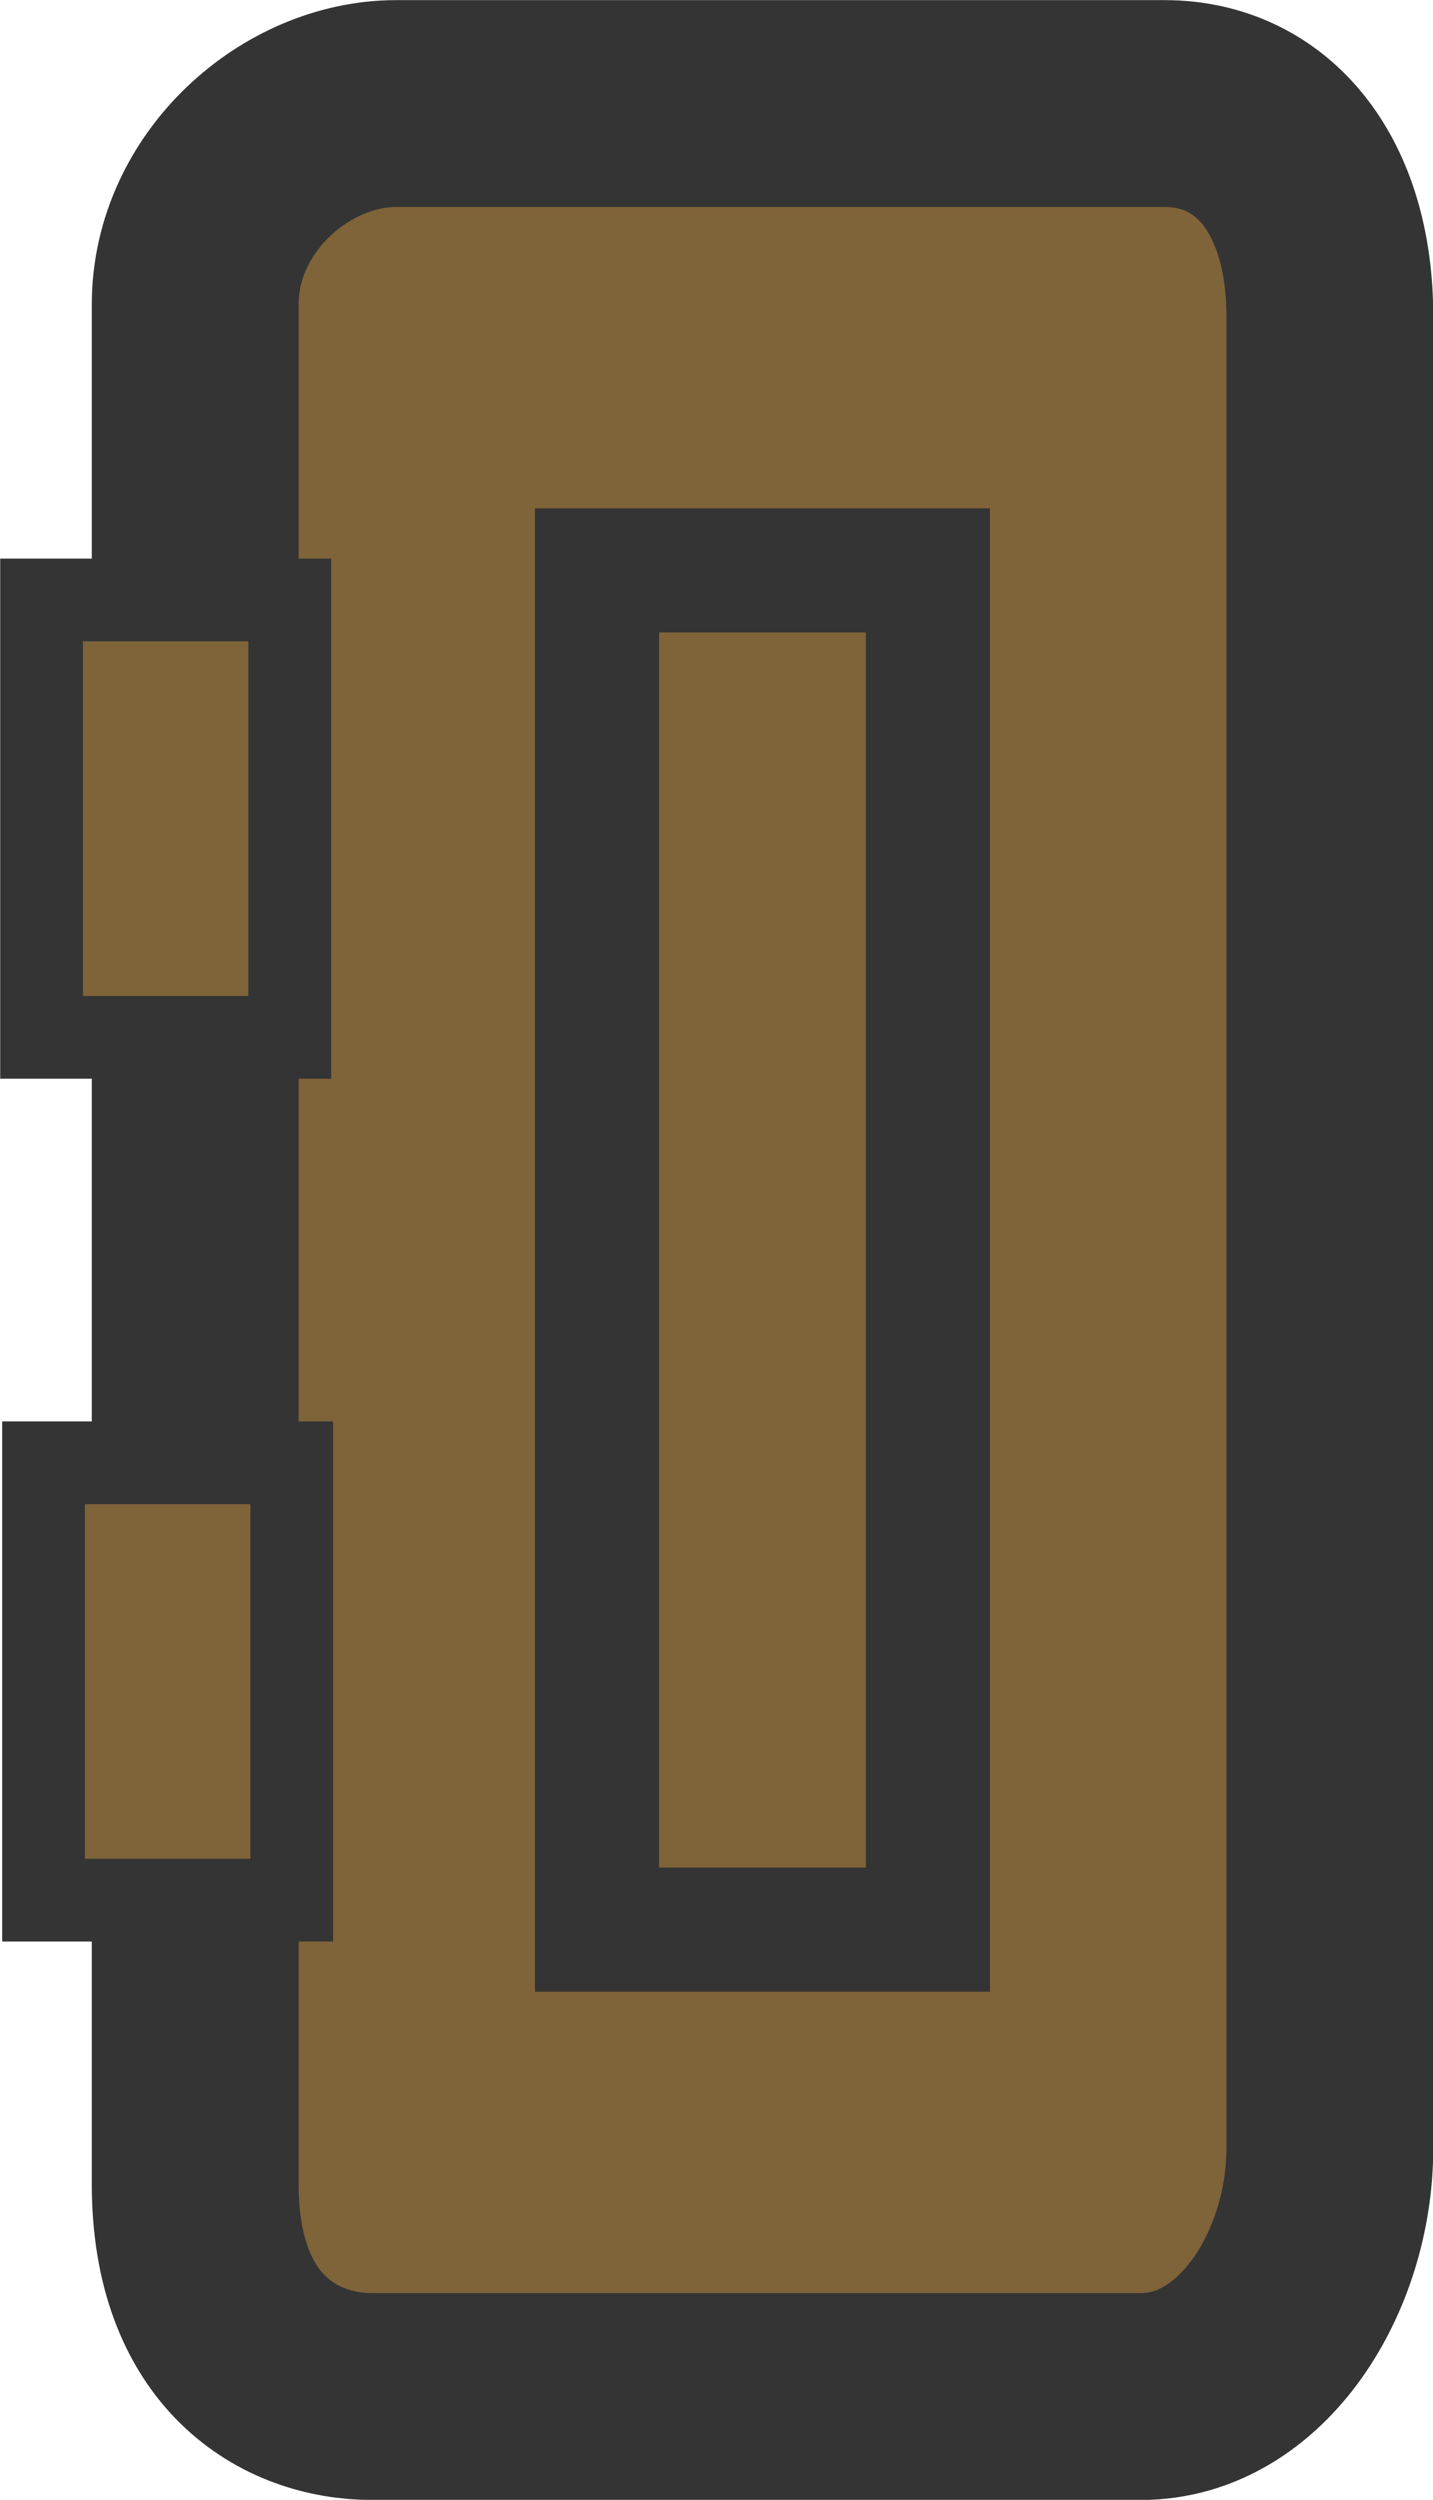 <?xml version="1.0" encoding="UTF-8" standalone="no"?>
<svg
   version="1.1"
   width="34.643"
   height="60.428"
   viewBox="0 0 34.643 60.428"
   id="svg83"
   sodipodi:docname="basic_pack_world.svg"
   inkscape:version="1.1.2 (0a00cf5339, 2022-02-04)"
   xml:space="preserve"
   inkscape:export-filename="basic_pack_world.png"
   inkscape:export-xdpi="96"
   inkscape:export-ydpi="96"
   xmlns:inkscape="http://www.inkscape.org/namespaces/inkscape"
   xmlns:sodipodi="http://sodipodi.sourceforge.net/DTD/sodipodi-0.dtd"
   xmlns:xlink="http://www.w3.org/1999/xlink"
   xmlns="http://www.w3.org/2000/svg"
   xmlns:svg="http://www.w3.org/2000/svg"><sodipodi:namedview
     id="namedview1"
     pagecolor="#505050"
     bordercolor="#eeeeee"
     borderopacity="1"
     inkscape:showpageshadow="0"
     inkscape:pageopacity="0"
     inkscape:pagecheckerboard="true"
     inkscape:deskcolor="#505050"
     inkscape:zoom="13.454028"
     inkscape:cx="8.5476263"
     inkscape:cy="28.913275"
     inkscape:window-width="2560"
     inkscape:window-height="1372"
     inkscape:window-x="0"
     inkscape:window-y="0"
     inkscape:window-maximized="1"
     inkscape:current-layer="g79"
     inkscape:pageshadow="0"
     showgrid="false" /><defs
     id="defs27"><linearGradient
       id="linearGradient1"
       inkscape:collect="always"><stop
         style="stop-color:#9f9f9f;stop-opacity:1;"
         offset="0.266"
         id="stop1" /><stop
         style="stop-color:#e3e3e3;stop-opacity:0;"
         offset="0.766"
         id="stop3" /></linearGradient><linearGradient
       inkscape:collect="always"
       xlink:href="#linearGradient1"
       id="linearGradient3"
       x1="231.786"
       y1="180"
       x2="249.107"
       y2="180"
       gradientUnits="userSpaceOnUse" /><linearGradient
       inkscape:collect="always"
       xlink:href="#linearGradient1"
       id="linearGradient2"
       gradientUnits="userSpaceOnUse"
       x1="231.786"
       y1="180"
       x2="249.107"
       y2="180" /><linearGradient
       inkscape:collect="always"
       xlink:href="#linearGradient1"
       id="linearGradient4"
       gradientUnits="userSpaceOnUse"
       x1="231.786"
       y1="180"
       x2="249.107"
       y2="180" /><linearGradient
       inkscape:collect="always"
       xlink:href="#linearGradient1"
       id="linearGradient5"
       gradientUnits="userSpaceOnUse"
       x1="231.786"
       y1="180"
       x2="249.107"
       y2="180" /><linearGradient
       inkscape:collect="always"
       xlink:href="#linearGradient1"
       id="linearGradient6"
       gradientUnits="userSpaceOnUse"
       x1="231.786"
       y1="180"
       x2="249.107"
       y2="180" /><linearGradient
       inkscape:collect="always"
       xlink:href="#linearGradient1"
       id="linearGradient7"
       gradientUnits="userSpaceOnUse"
       x1="231.786"
       y1="180"
       x2="249.107"
       y2="180" /><linearGradient
       inkscape:collect="always"
       xlink:href="#linearGradient1"
       id="linearGradient8"
       gradientUnits="userSpaceOnUse"
       x1="231.786"
       y1="180"
       x2="249.107"
       y2="180" /><linearGradient
       inkscape:collect="always"
       xlink:href="#linearGradient1"
       id="linearGradient9"
       gradientUnits="userSpaceOnUse"
       x1="231.786"
       y1="180"
       x2="249.107"
       y2="180" /><linearGradient
       inkscape:collect="always"
       xlink:href="#linearGradient1"
       id="linearGradient10"
       gradientUnits="userSpaceOnUse"
       x1="231.786"
       y1="180"
       x2="249.107"
       y2="180" /><linearGradient
       inkscape:collect="always"
       xlink:href="#linearGradient1"
       id="linearGradient11"
       gradientUnits="userSpaceOnUse"
       x1="231.786"
       y1="180"
       x2="249.107"
       y2="180" /><linearGradient
       inkscape:collect="always"
       xlink:href="#linearGradient1"
       id="linearGradient12"
       gradientUnits="userSpaceOnUse"
       x1="231.786"
       y1="180"
       x2="249.107"
       y2="180" /><linearGradient
       inkscape:collect="always"
       xlink:href="#linearGradient1"
       id="linearGradient13"
       gradientUnits="userSpaceOnUse"
       x1="231.786"
       y1="180"
       x2="249.107"
       y2="180" /><linearGradient
       inkscape:collect="always"
       xlink:href="#linearGradient1"
       id="linearGradient14"
       gradientUnits="userSpaceOnUse"
       x1="231.786"
       y1="180"
       x2="249.107"
       y2="180" /><linearGradient
       inkscape:collect="always"
       xlink:href="#linearGradient1"
       id="linearGradient15"
       gradientUnits="userSpaceOnUse"
       x1="231.786"
       y1="180"
       x2="249.107"
       y2="180" /><linearGradient
       inkscape:collect="always"
       xlink:href="#linearGradient1"
       id="linearGradient16"
       gradientUnits="userSpaceOnUse"
       x1="231.786"
       y1="180"
       x2="249.107"
       y2="180" /><linearGradient
       inkscape:collect="always"
       xlink:href="#linearGradient1"
       id="linearGradient17"
       gradientUnits="userSpaceOnUse"
       x1="231.786"
       y1="180"
       x2="249.107"
       y2="180" /><linearGradient
       inkscape:collect="always"
       xlink:href="#linearGradient1"
       id="linearGradient18"
       gradientUnits="userSpaceOnUse"
       x1="231.786"
       y1="180"
       x2="249.107"
       y2="180" /><linearGradient
       inkscape:collect="always"
       xlink:href="#linearGradient1"
       id="linearGradient19"
       gradientUnits="userSpaceOnUse"
       x1="231.786"
       y1="180"
       x2="249.107"
       y2="180" /><linearGradient
       inkscape:collect="always"
       xlink:href="#linearGradient1"
       id="linearGradient20"
       gradientUnits="userSpaceOnUse"
       x1="231.786"
       y1="180"
       x2="249.107"
       y2="180" /><linearGradient
       inkscape:collect="always"
       xlink:href="#linearGradient1"
       id="linearGradient21"
       gradientUnits="userSpaceOnUse"
       x1="231.786"
       y1="180"
       x2="249.107"
       y2="180" /><linearGradient
       inkscape:collect="always"
       xlink:href="#linearGradient1"
       id="linearGradient22"
       gradientUnits="userSpaceOnUse"
       x1="231.786"
       y1="180"
       x2="249.107"
       y2="180" /><linearGradient
       inkscape:collect="always"
       xlink:href="#linearGradient1"
       id="linearGradient23"
       gradientUnits="userSpaceOnUse"
       x1="231.786"
       y1="180"
       x2="249.107"
       y2="180" /><linearGradient
       inkscape:collect="always"
       xlink:href="#linearGradient1"
       id="linearGradient24"
       gradientUnits="userSpaceOnUse"
       x1="231.786"
       y1="180"
       x2="249.107"
       y2="180" /></defs><g
     transform="matrix(2,0,0,2,-463.567,-329.783)"
     id="g81"
     style="fill:url(#linearGradient3)"><g
       data-paper-data="{&quot;isPaintingLayer&quot;:true}"
       fill-rule="nonzero"
       stroke-linecap="butt"
       stroke-linejoin="miter"
       stroke-miterlimit="10"
       stroke-dasharray="none"
       stroke-dashoffset="0"
       style="mix-blend-mode:normal;fill:url(#linearGradient24)"
       id="g79"><path
         d=""
         fill="url(#color-1)"
         stroke="#000000"
         stroke-width="5.5"
         id="path29"
         style="fill:url(#linearGradient2)" /><path
         d=""
         fill="#1d1d1d"
         stroke="none"
         stroke-width="0"
         id="path31"
         style="fill:url(#linearGradient4)" /><path
         d=""
         fill="#1d1d1d"
         stroke="#000000"
         stroke-width="1.5"
         id="path33"
         style="fill:url(#linearGradient5)" /><path
         d=""
         fill="#626262"
         stroke="#000000"
         stroke-width="0.5"
         id="path35"
         style="fill:url(#linearGradient6)" /><path
         d=""
         fill="#626262"
         stroke="#000000"
         stroke-width="0.5"
         id="path37"
         style="fill:url(#linearGradient7)" /><path
         d=""
         fill="#484848"
         stroke="#000000"
         stroke-width="4"
         id="path39"
         style="fill:url(#linearGradient8)" /><path
         d=""
         fill="#484848"
         stroke="#000000"
         stroke-width="1.5"
         id="path41"
         style="fill:url(#linearGradient9)" /><path
         d=""
         fill="#484848"
         stroke="none"
         stroke-width="0"
         id="path43"
         style="fill:url(#linearGradient10)" /><path
         d=""
         data-paper-data="{&quot;index&quot;:null}"
         fill="#484848"
         stroke="#000000"
         stroke-width="4"
         id="path45"
         style="fill:url(#linearGradient11)" /><path
         d=""
         data-paper-data="{&quot;index&quot;:null}"
         fill="#484848"
         stroke="#000000"
         stroke-width="1.5"
         id="path47"
         style="fill:url(#linearGradient12)" /><path
         d=""
         data-paper-data="{&quot;index&quot;:null}"
         fill="#484848"
         stroke="none"
         stroke-width="0"
         id="path49"
         style="fill:url(#linearGradient13)" /><path
         d=""
         fill="#0a0a0a"
         stroke="none"
         stroke-width="0"
         id="path51"
         style="fill:url(#linearGradient14)" /><path
         d=""
         fill="#0a0a0a"
         stroke="none"
         stroke-width="0"
         id="path53"
         style="fill:url(#linearGradient15)" /><path
         d=""
         fill="#0a0a0a"
         stroke="none"
         stroke-width="0"
         id="path55"
         style="fill:url(#linearGradient16)" /><path
         d=""
         fill="#0a0a0a"
         stroke="none"
         stroke-width="0"
         id="path57"
         style="fill:url(#linearGradient17)" /><path
         d=""
         fill="#0a0a0a"
         stroke="none"
         stroke-width="0"
         id="path59"
         style="fill:url(#linearGradient18)" /><path
         d=""
         fill="#0a0a0a"
         stroke="none"
         stroke-width="0"
         id="path61"
         style="fill:url(#linearGradient19)" /><path
         d=""
         fill="#0a0a0a"
         stroke="none"
         stroke-width="0"
         id="path63"
         style="fill:url(#linearGradient20)" /><path
         d=""
         fill="#0a0a0a"
         stroke="none"
         stroke-width="0"
         id="path65"
         style="fill:url(#linearGradient21)" /><path
         d=""
         fill="#0a0a0a"
         stroke="none"
         stroke-width="0"
         id="path67"
         style="fill:url(#linearGradient22)" /><path
         d=""
         fill="#0a0a0a"
         stroke="none"
         stroke-width="0"
         id="path69"
         style="fill:url(#linearGradient23)" /><path
         d="m 234.143,191.286 c 0,-5.991 0,-19.585 0,-22.714 0,-1.361 1.22,-2.429 2.429,-2.429 1.686,0 6.6,0 9.286,0 1.191,0 2,0.987 2,2.571 0,5.632 0,18.821 0,22.143 0,1.483 -0.935,3 -2.286,3 -2.897,0 -7.703,0 -9.286,0 -0.999,0 -2.143,-0.655 -2.143,-2.571 z"
         fill="url(#color-2)"
         stroke="#343434"
         stroke-width="2.5"
         id="path71"
         style="fill:#7f6339;fill-opacity:1" /><g
         id="g1"
         transform="translate(0,0.143)"
         style="fill:#7f6339;fill-opacity:1"><path
           d="m 232.286,177.286 v -5.286 h 3 v 5.286 z"
           fill="url(#color-3)"
           stroke="#343434"
           stroke-width="1"
           id="path73"
           style="fill:#7f6339;fill-opacity:1" /><path
           d="m 232.31,187.714 v -5.286 h 3 v 5.286 z"
           fill="url(#color-4)"
           stroke="#343434"
           stroke-width="1"
           id="path75"
           style="fill:#7f6339;fill-opacity:1" /></g><path
         d="m 239,188.214 v -16.429 h 4 v 16.429 z"
         fill="url(#color-5)"
         stroke="#343434"
         stroke-width="1.5"
         id="path77"
         style="fill:#7f6339;fill-opacity:1" /></g></g></svg>
